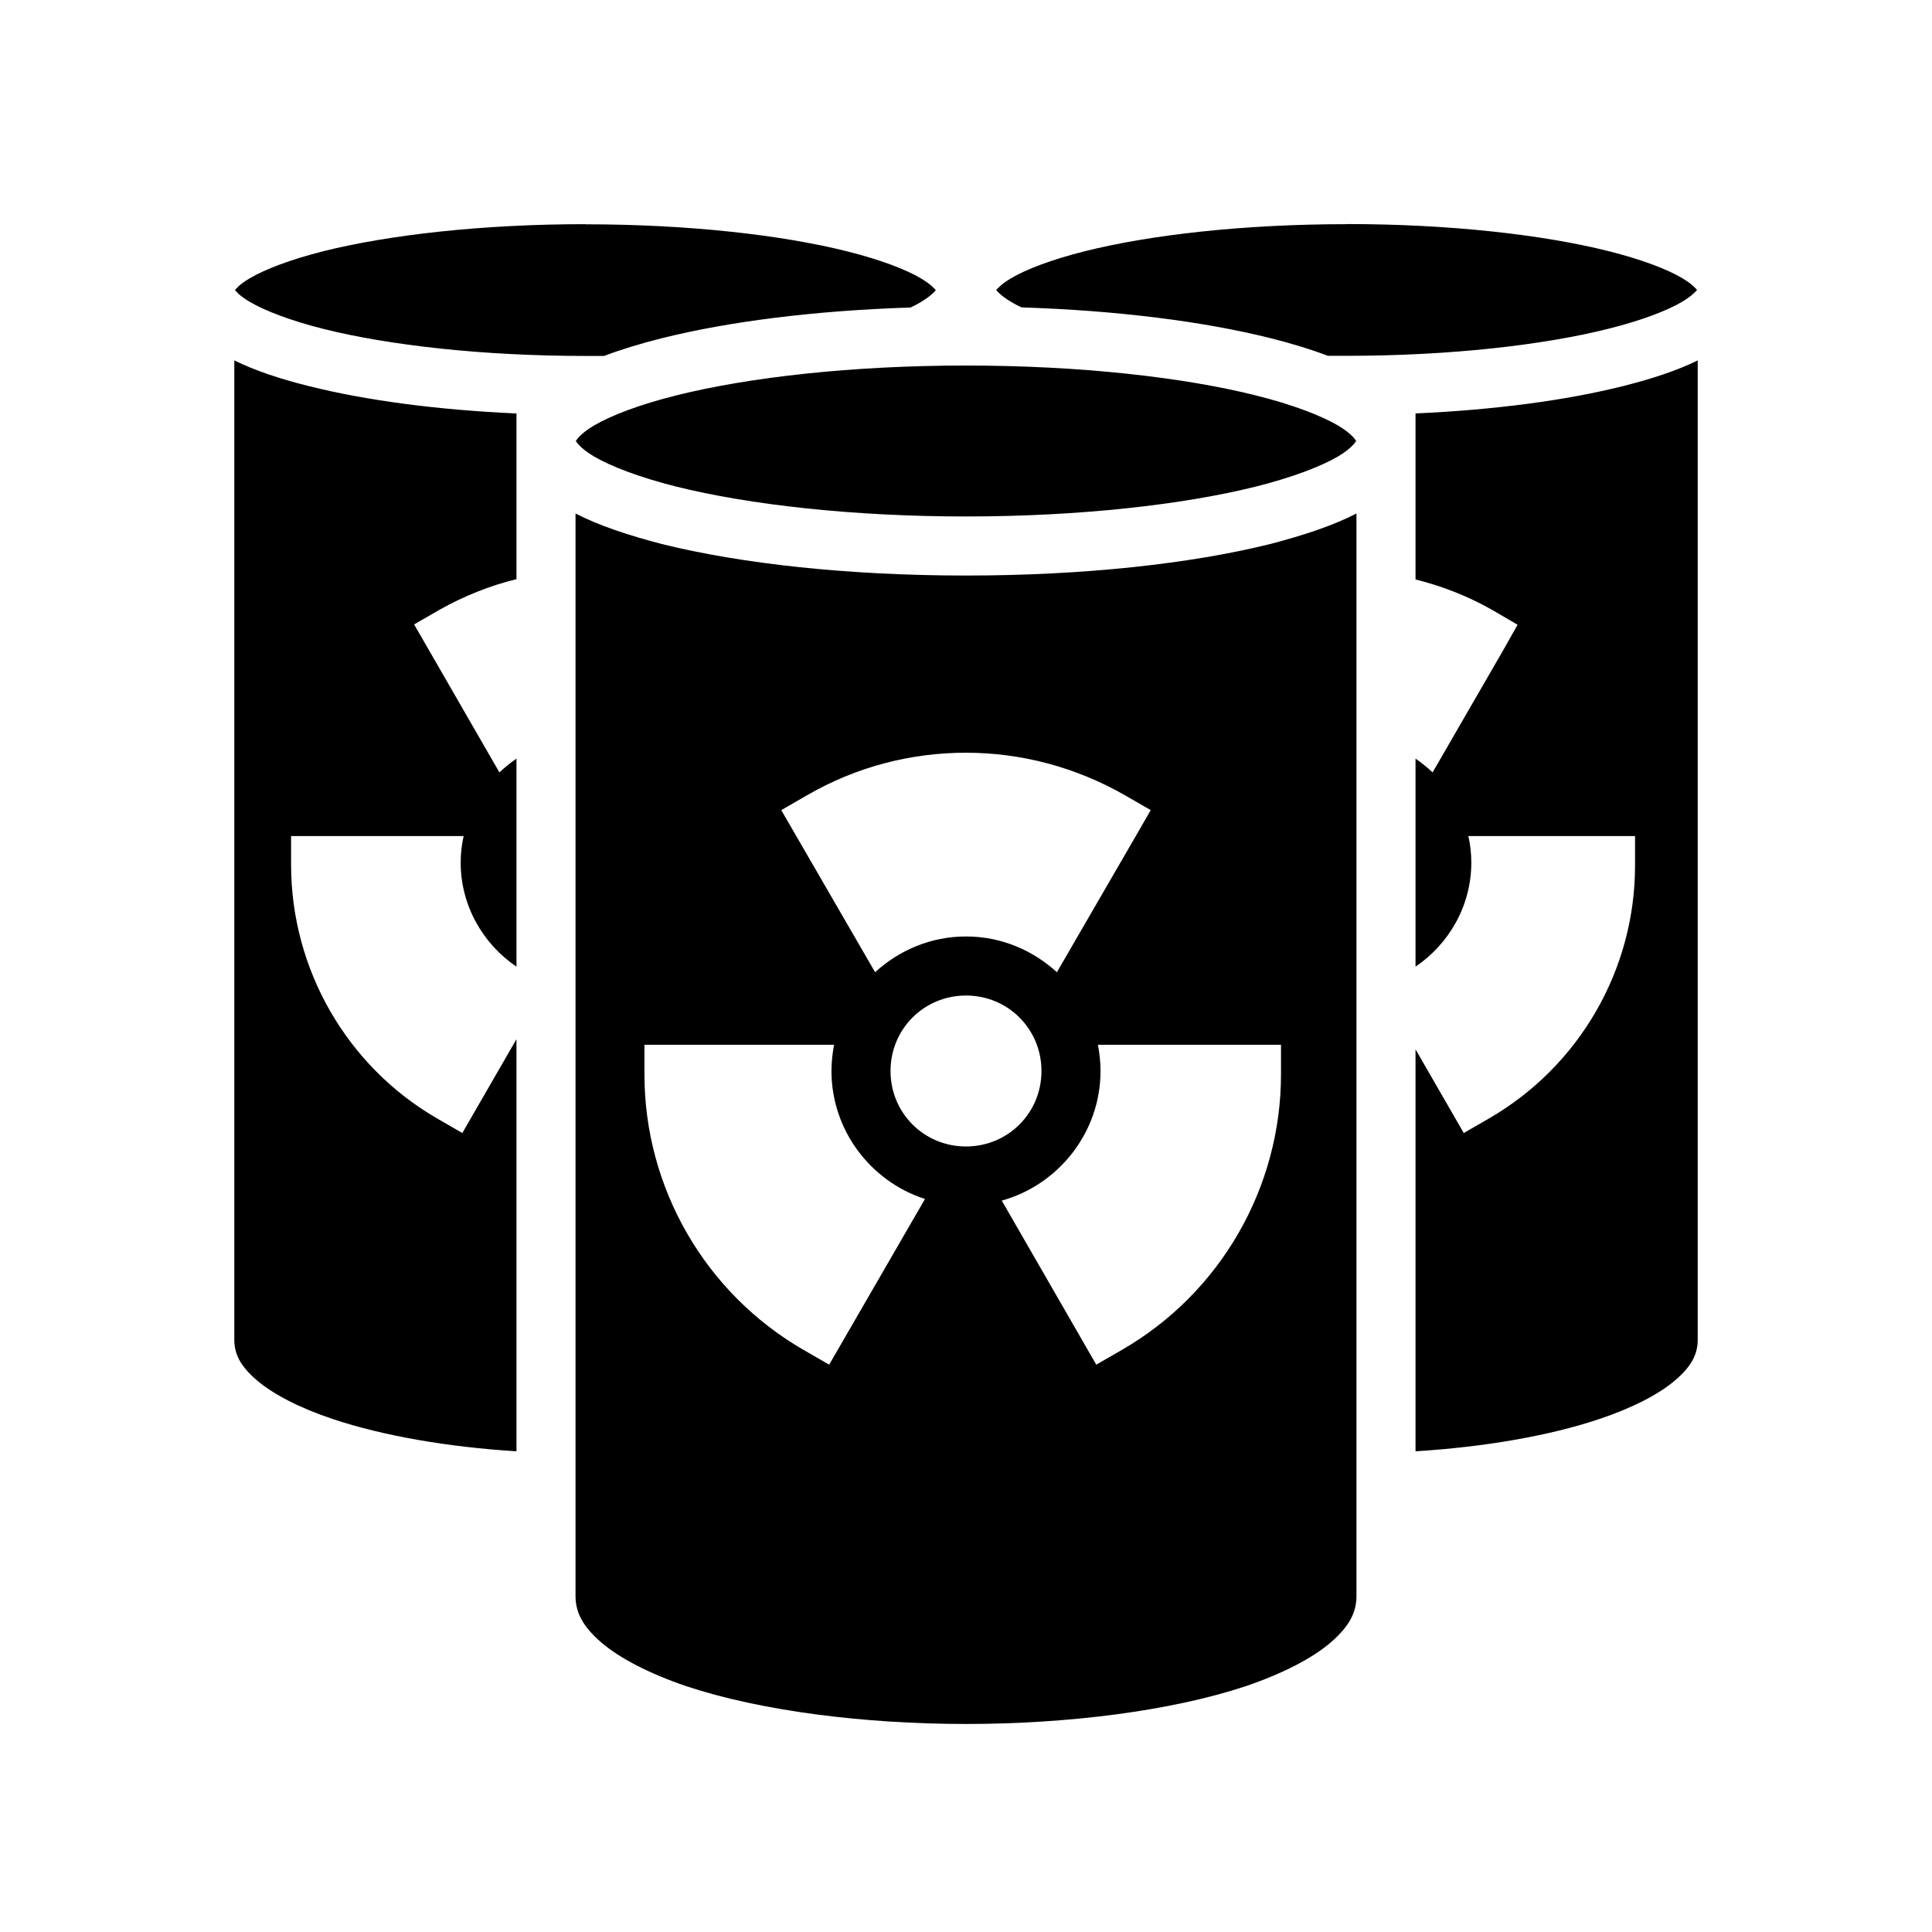 <svg xmlns="http://www.w3.org/2000/svg" width="100%" height="100%" viewBox="0 0 588.8 588.8"><path fill="currentColor" d="M178.4 68.32c-31.4 0-59.89 3.25-79.89 8.25-9.9 2.5-17.8 5.51-22.4 8.25-3.2 1.87-4.1 3.15-4.5 3.58 0.4 0.43 1.3 1.71 4.5 3.58 4.6 2.74 12.5 5.75 22.4 8.25 20 5 48.49 8.25 79.89 8.25h5.7c5.3-2 11.1-3.78 17.6-5.4 20.3-5.08 46.5-8.42 75.8-9.36 1.2-0.57 2.3-1.14 3.2-1.7 3.1-1.87 4.1-3.15 4.5-3.58-0.4-0.43-1.4-1.71-4.5-3.58-4.6-2.74-12.5-5.75-22.5-8.25-19.9-5-48.4-8.25-79.8-8.25z m232 0c-31.4 0-59.9 3.25-79.8 8.25-10 2.5-17.9 5.51-22.5 8.25-3.1 1.87-4.1 3.15-4.5 3.58 0.4 0.43 1.4 1.71 4.5 3.58 0.9 0.56 2 1.13 3.2 1.7 29.3 0.94 55.5 4.28 75.8 9.36 6.5 1.62 12.3 3.4 17.6 5.4h5.7c31.4 0 59.9-3.25 79.8-8.25 10-2.5 17.9-5.51 22.5-8.25 3.1-1.87 4.1-3.15 4.5-3.58-0.4-0.43-1.4-1.71-4.5-3.58-4.6-2.74-12.5-5.75-22.5-8.25-19.9-5-48.4-8.25-79.8-8.25zM71.41 109.84V408.3c0 4.3 1.8 8 6.8 12.3 5 4.3 13.1 8.5 23.3 11.9 15.3 5.1 35 8.5 55.89 9.8V316.7l-16.5 28.6-7.79-4.5c-27.4-15.9-44.3-45.3-44.4-77v-9h52.59c-0.6 2.6-0.9 5.3-0.9 8.1 0 13.1 6.8 24.8 17 31.7v-63.4c-1.9 1.3-3.6 2.7-5.2 4.2l-25.99-45.1 7.8-4.5c7.49-4.2 15.29-7.3 23.39-9.3V126.01c-24.19-1.08-45.99-4.01-63.19-8.32-8.9-2.21-16.5-4.76-22.8-7.85z m445.99 0c-6.3 3.09-14 5.63-22.8 7.84-17.2 4.31-39 7.24-63.2 8.32v50.6c8.1 2 16 5.1 23.4 9.3l7.7 4.5-4.4 7.8-21.5 37.2c-1.6-1.5-3.3-2.9-5.2-4.2v63.4c10.2-6.9 17-18.6 17-31.7 0-2.8-0.3-5.5-0.9-8.1h50.8v9c0 31.8-17 61.1-44.4 77l-7.8 4.5-14.7-25.5v122.5c20.9-1.3 40.7-4.7 55.9-9.8 10.2-3.4 18.3-7.6 23.3-11.9 5-4.3 6.8-8 6.8-12.3zM294.4 111.4c-34.7 0-66.2 3.57-88.3 9.1-11.1 2.77-19.8 6.09-25.1 9.19-4.3 2.58-5.3 4.42-5.5 4.71 0.2 0.29 1.2 2.12 5.5 4.7 5.3 3.1 14 6.4 25.1 9.2 22.1 5.5 53.6 9.1 88.3 9.1 34.7 0 66.2-3.6 88.3-9.1 11.1-2.8 19.8-6.1 25.1-9.2 4.3-2.58 5.3-4.41 5.5-4.7-0.2-0.29-1.2-2.13-5.5-4.71-5.3-3.1-14-6.42-25.1-9.19-22.1-5.53-53.6-9.1-88.3-9.1z m118.9 23c0.1 0.1 0.1 0.1 0.1 0s0-0.1-0.1 0z m-237.8 0c-0.1-0.1-0.1-0.1-0.1 0s0 0.1 0.1 0z m-0.1 22.1V486.4c0 5 2.2 9.3 7.9 14.2 5.6 4.8 14.7 9.5 25.9 13.3 22.6 7.5 54 11.5 85.2 11.5 31.2 0 62.6-4 85.2-11.5 11.2-3.8 20.3-8.5 25.9-13.3 5.7-4.9 7.9-9.2 7.9-14.2V156.5c-7.2 3.7-16 6.6-26.3 9.3-24.2 6-56.7 9.6-92.7 9.6s-68.5-3.6-92.7-9.6c-10.3-2.7-19.1-5.6-26.3-9.3zM294.4 229.4c16.8 0 33.5 4.4 48.5 13l7.8 4.5-4.5 7.8-24.1 41.6c-7.3-6.7-17-10.9-27.7-10.9s-20.4 4.2-27.7 10.9l-28.6-49.4 7.8-4.5c15-8.7 31.7-13 48.5-13z m0 74c12.8 0 23 10.2 23 23s-10.2 23-23 23-23-10.2-23-23 10.2-23 23-23z m-98 15h57.8c-0.5 2.6-0.8 5.3-0.8 8 0 18.1 12 33.7 28.5 39l-29.2 50.5-7.8-4.5c-30-17.3-48.5-49.4-48.5-84z m138.2 0H390.4v9c0 34.6-18.5 66.7-48.5 84l-7.8 4.5-28.8-50c17.3-4.8 30.1-20.8 30.1-39.5 0-2.7-0.3-5.4-0.8-8z" /></svg>